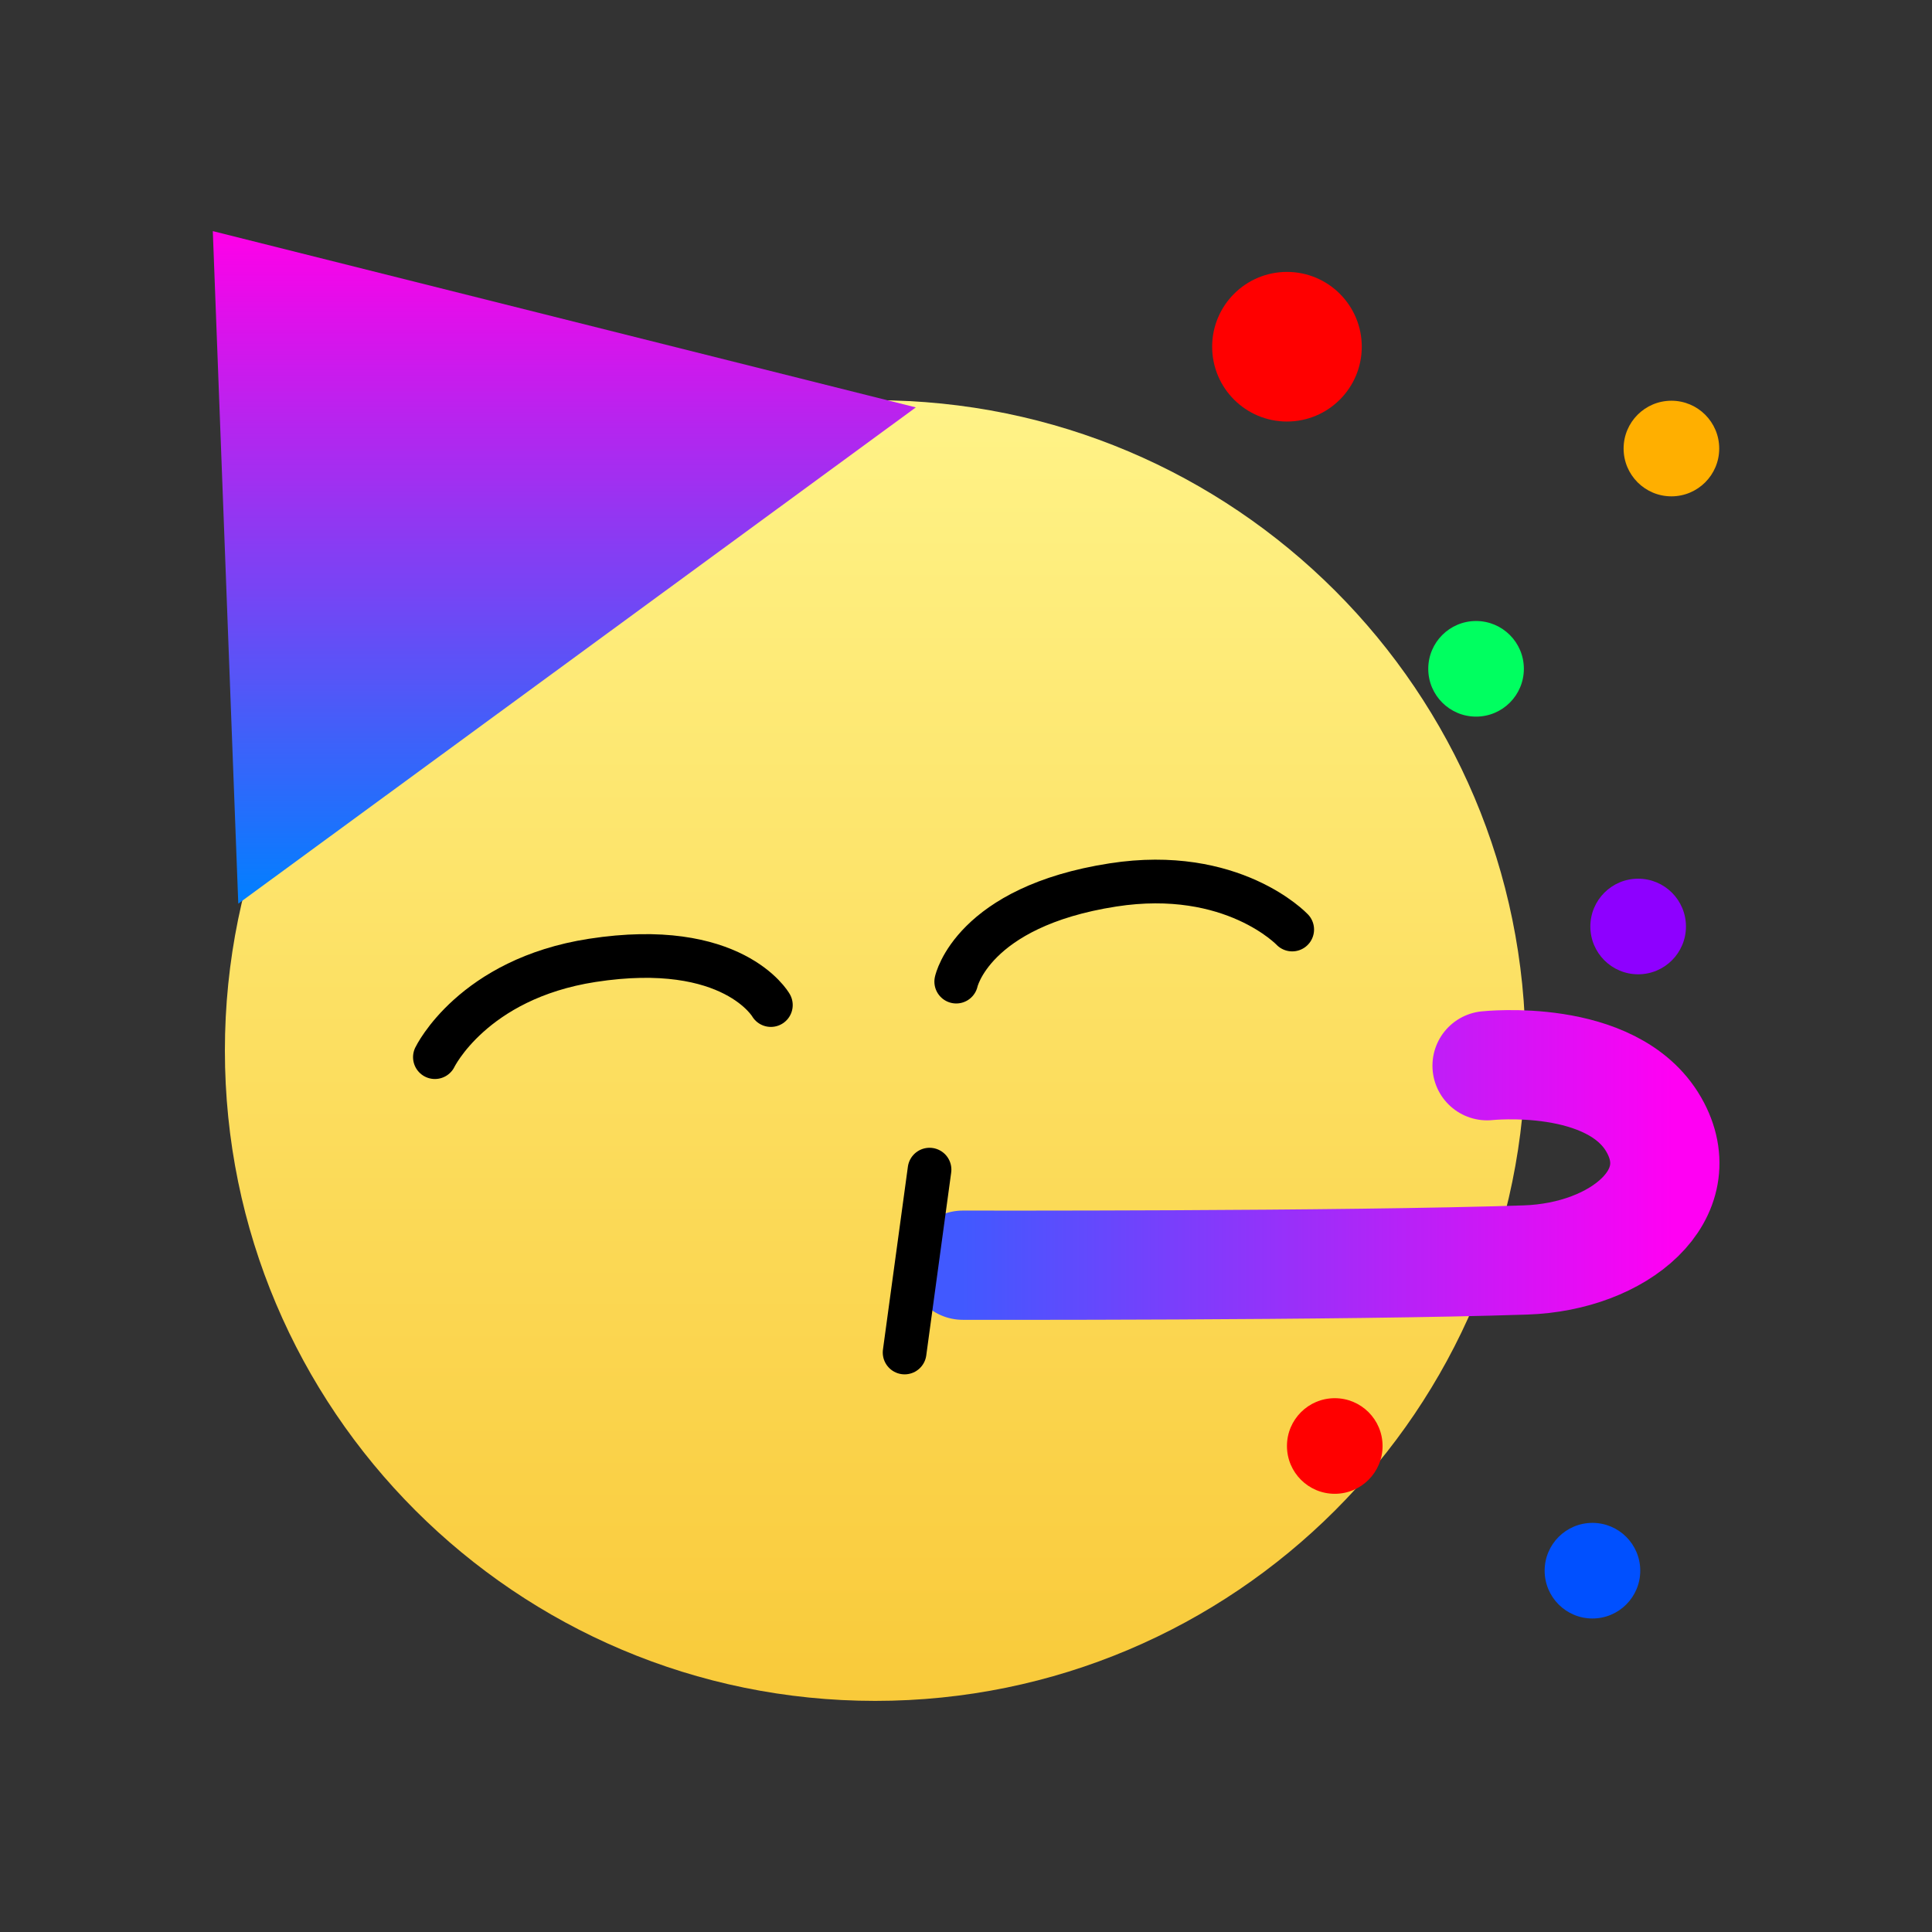 <svg version="1.1" xmlns="http://www.w3.org/2000/svg" xmlns:xlink="http://www.w3.org/1999/xlink" width="88.426" height="88.426" viewBox="0,0,88.426,88.426"><rect x="0" y="0" width="88.426" height="88.426" fill="#333333" stroke="none"/><defs><linearGradient x1="235.846" y1="154.104" x2="235.846" y2="213.635" gradientUnits="userSpaceOnUse" id="color-1"><stop offset="0" stop-color="#fff387"/><stop offset="1" stop-color="#f9ca3a"/></linearGradient><linearGradient x1="221.615" y1="146.365" x2="221.615" y2="177.146" gradientUnits="userSpaceOnUse" id="color-2"><stop offset="0" stop-color="#ff00e8"/><stop offset="1" stop-color="#0080ff"/></linearGradient><linearGradient x1="239.853" y1="189.384" x2="272.352" y2="189.384" gradientUnits="userSpaceOnUse" id="color-3"><stop offset="0" stop-color="#4159ff"/><stop offset="1" stop-color="#ff00f3"/></linearGradient></defs><g transform="translate(-195.787,-135.787)"><g data-paper-data="{&quot;isPaintingLayer&quot;:true}" fill-rule="nonzero" stroke-linejoin="miter" stroke-miterlimit="10" stroke-dasharray="" stroke-dashoffset="0" style="mix-blend-mode: normal"><path d="M195.787,224.213v-88.426h88.426v88.426z" fill="none" stroke="none" stroke-width="0" stroke-linecap="butt"/><g><path d="M206.08,183.87c0,-16.439 13.326,-29.765 29.765,-29.765c16.439,0 29.765,13.326 29.765,29.765c0,16.439 -13.326,29.765 -29.765,29.765c-16.439,0 -29.765,-13.326 -29.765,-29.765z" fill="url(#color-1)" stroke="none" stroke-width="0" stroke-linecap="butt"/><path d="M215.692,184.172c0,0 1.726,-3.581 7.198,-4.429c6.447,-0.999 8.179,2.045 8.179,2.045" fill="none" stroke="#000000" stroke-width="2" stroke-linecap="round"/><path d="M239.553,180.715c0,0 0.729,-3.426 7.176,-4.426c5.472,-0.848 8.201,2.042 8.201,2.042" data-paper-data="{&quot;index&quot;:null}" fill="none" stroke="#000000" stroke-width="2" stroke-linecap="round"/><path d="M206.693,177.146l-1.166,-30.781l32.177,8.068z" fill="url(#color-2)" stroke="none" stroke-width="0" stroke-linecap="butt"/><path d="M263.849,184.564c0,0 5.728,-0.622 7.631,2.698c1.825,3.183 -1.561,6.049 -5.872,6.193c-8.224,0.276 -25.756,0.239 -25.756,0.239" fill="none" stroke="url(#color-3)" stroke-width="5" stroke-linecap="round"/><path d="M238.331,189.32l-1.141,8.37" fill="none" stroke="#000000" stroke-width="2" stroke-linecap="round"/><path d="M251.266,151.656c0,-1.891 1.533,-3.424 3.424,-3.424c1.891,0 3.424,1.533 3.424,3.424c0,1.891 -1.533,3.424 -3.424,3.424c-1.891,0 -3.424,-1.533 -3.424,-3.424z" fill="#ff0000" stroke="none" stroke-width="0" stroke-linecap="butt"/><path d="M261.157,166.398c0,-1.208 0.979,-2.188 2.188,-2.188c1.208,0 2.188,0.979 2.188,2.188c0,1.208 -0.979,2.188 -2.188,2.188c-1.208,0 -2.188,-0.979 -2.188,-2.188z" fill="#00ff60" stroke="none" stroke-width="0" stroke-linecap="butt"/><path d="M270.098,156.316c0,-1.208 0.979,-2.188 2.188,-2.188c1.208,0 2.188,0.979 2.188,2.188c0,1.208 -0.979,2.188 -2.188,2.188c-1.208,0 -2.188,-0.979 -2.188,-2.188z" fill="#ffaf00" stroke="none" stroke-width="0" stroke-linecap="butt"/><path d="M268.576,178.192c0,-1.208 0.979,-2.188 2.188,-2.188c1.208,0 2.188,0.979 2.188,2.188c0,1.208 -0.979,2.188 -2.188,2.188c-1.208,0 -2.188,-0.979 -2.188,-2.188z" fill="#8e00ff" stroke="none" stroke-width="0" stroke-linecap="butt"/><path d="M254.69,201.969c0,-1.208 0.979,-2.188 2.188,-2.188c1.208,0 2.188,0.979 2.188,2.188c0,1.208 -0.979,2.188 -2.188,2.188c-1.208,0 -2.188,-0.979 -2.188,-2.188z" fill="#ff0000" stroke="none" stroke-width="0" stroke-linecap="butt"/><path d="M266.484,207.676c0,-1.208 0.979,-2.188 2.188,-2.188c1.208,0 2.188,0.979 2.188,2.188c0,1.208 -0.979,2.188 -2.188,2.188c-1.208,0 -2.188,-0.979 -2.188,-2.188z" fill="#0050ff" stroke="none" stroke-width="0" stroke-linecap="butt"/></g></g></g></svg>